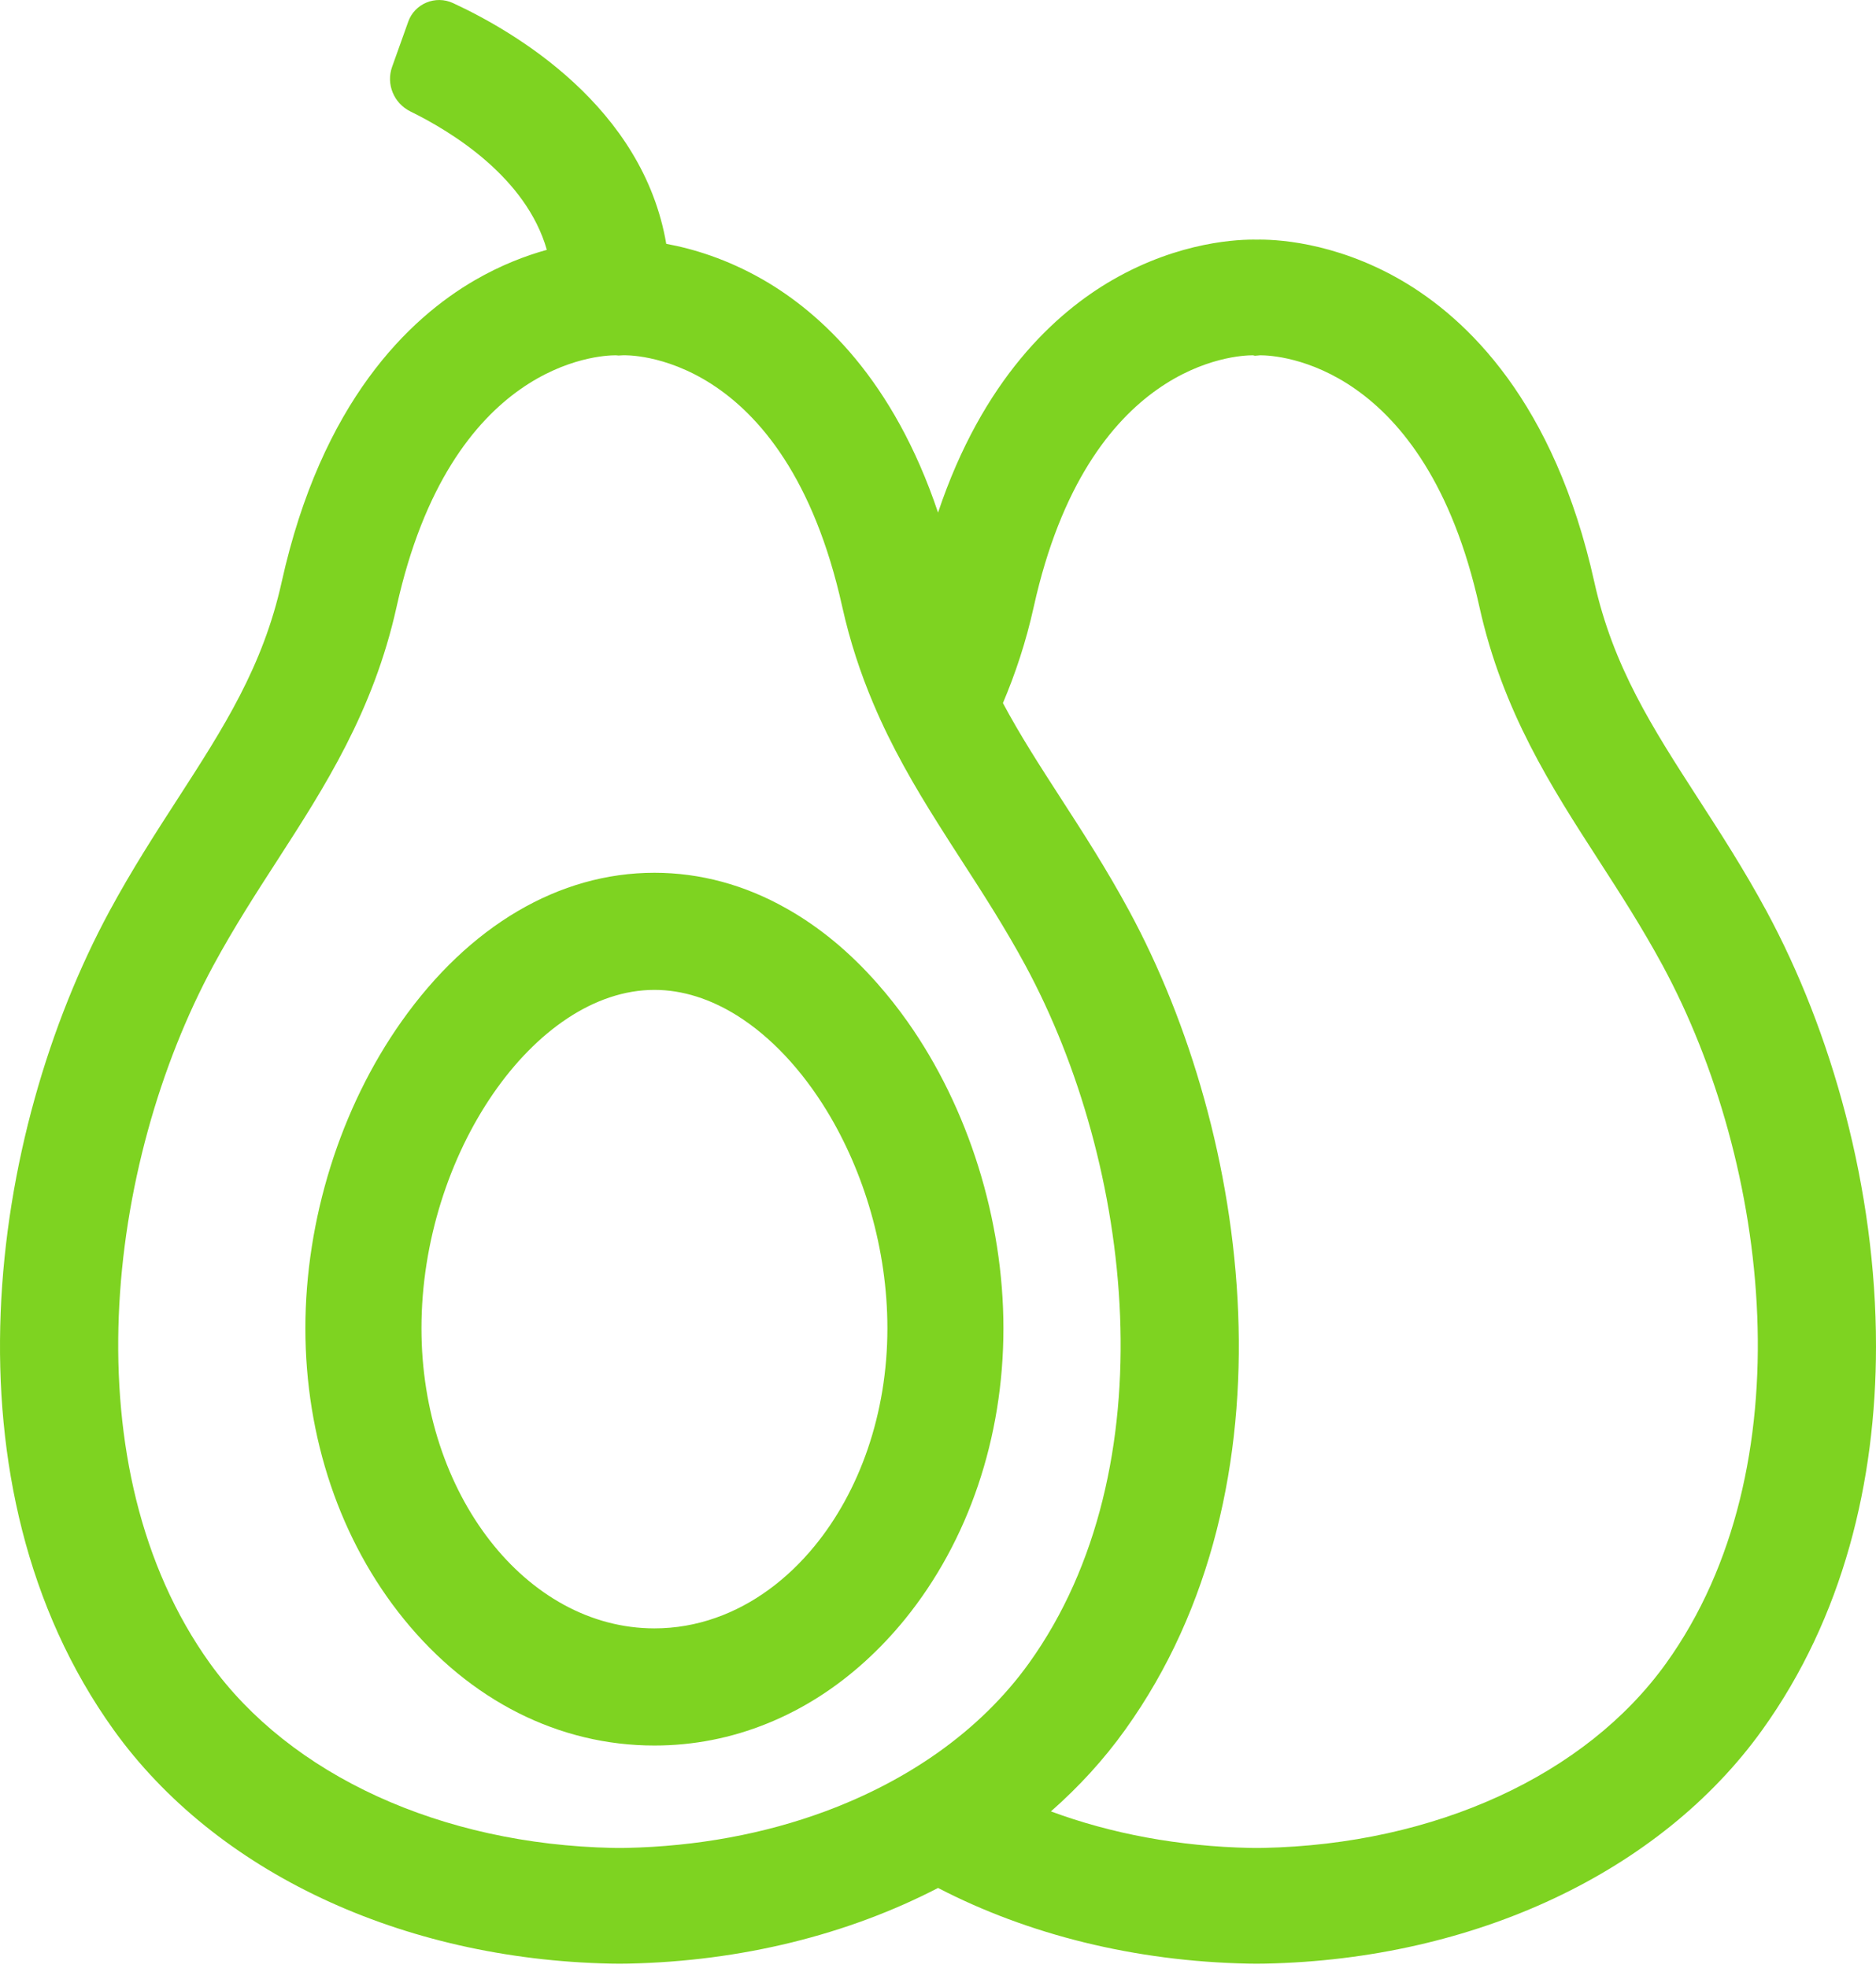 <?xml version="1.0" encoding="UTF-8"?>
<svg width="41px" height="43px" viewBox="0 0 41 43" version="1.1" xmlns="http://www.w3.org/2000/svg" xmlns:xlink="http://www.w3.org/1999/xlink">
    <!-- Generator: Sketch 51.3 (57544) - http://www.bohemiancoding.com/sketch -->
    <title>Avocado Meter</title>
    <desc>Created with Sketch.</desc>
    <defs></defs>
    <g id="The-Corporation-App-(Mobile)" stroke="none" stroke-width="1" fill="none" fill-rule="evenodd">
        <g id="New-User" transform="translate(-203, -1070)" fill="#7ED321">
            <g id="Story_1" transform="translate(-11, 829)">
                <g id="AP&amp;AM" transform="translate(12, 231)">
                    <g id="Avocado-Meter" transform="translate(202, 10)">
                        <path d="M36.414,36.341 C34.656,38.791 31.361,40.3 27.604,40.377 C27.504,40.379 27.411,40.379 27.326,40.377 C25.768,40.345 24.289,40.068 22.968,39.579 C23.58,39.041 24.124,38.447 24.588,37.799 C28.418,32.465 27.32,24.784 24.679,19.904 C24.186,18.993 23.676,18.203 23.182,17.439 C22.721,16.725 22.29,16.058 21.919,15.362 C22.192,14.717 22.424,14.022 22.593,13.257 C23.779,7.912 27.023,7.763 27.377,7.763 C27.381,7.763 27.385,7.764 27.388,7.764 L27.426,7.773 L27.532,7.764 C27.538,7.764 27.542,7.763 27.549,7.763 C27.903,7.763 31.147,7.913 32.332,13.257 C32.841,15.55 33.907,17.199 34.938,18.795 C35.172,19.157 35.409,19.525 35.644,19.905 C35.879,20.286 36.111,20.679 36.335,21.092 C38.69,25.444 39.473,32.079 36.414,36.341 M20.501,38.292 C19.767,38.812 18.937,39.244 18.033,39.579 C16.713,40.068 15.235,40.345 13.678,40.377 C13.578,40.379 13.485,40.379 13.399,40.377 C9.64,40.3 6.345,38.791 4.586,36.341 C1.528,32.079 2.311,25.444 4.665,21.092 C5.112,20.267 5.595,19.519 6.063,18.795 C7.093,17.199 8.159,15.55 8.668,13.257 C9.853,7.912 13.097,7.763 13.452,7.763 C13.458,7.763 13.463,7.764 13.467,7.764 L13.519,7.768 L13.614,7.763 C13.651,7.761 17.156,7.619 18.407,13.257 C18.577,14.022 18.809,14.716 19.081,15.36 C19.488,16.327 19.986,17.18 20.501,17.997 C20.669,18.266 20.841,18.531 21.011,18.795 C21.245,19.156 21.483,19.525 21.718,19.905 C21.953,20.286 22.186,20.679 22.409,21.092 C24.764,25.444 25.548,32.079 22.488,36.341 C21.956,37.082 21.284,37.737 20.501,38.292 M38.605,19.904 C38.112,18.993 37.601,18.203 37.107,17.439 C36.115,15.901 35.256,14.573 34.844,12.718 C33.971,8.779 32.061,6.955 30.615,6.118 C29.133,5.263 27.815,5.228 27.463,5.236 C27.11,5.228 25.793,5.263 24.312,6.118 C23.064,6.839 21.475,8.293 20.501,11.2 C19.525,8.293 17.935,6.839 16.688,6.118 C15.89,5.657 15.139,5.434 14.562,5.328 L14.561,5.328 C14.049,2.33 11.252,0.693 9.9,0.067 C9.518,-0.11 9.063,0.079 8.923,0.471 L8.57,1.459 C8.434,1.838 8.606,2.256 8.971,2.436 C9.888,2.886 11.5,3.881 11.951,5.459 C11.481,5.589 10.945,5.795 10.385,6.118 C8.939,6.955 7.029,8.779 6.156,12.717 C5.744,14.573 4.886,15.901 3.893,17.439 C3.399,18.203 2.888,18.993 2.395,19.904 C-0.245,24.784 -1.343,32.465 2.485,37.799 C4.713,40.902 8.773,42.811 13.35,42.905 C13.411,42.906 13.473,42.907 13.539,42.907 C13.602,42.907 13.663,42.906 13.728,42.905 C16.207,42.854 18.535,42.27 20.501,41.252 C22.467,42.271 24.796,42.854 27.275,42.905 C27.337,42.906 27.399,42.907 27.464,42.907 C27.527,42.907 27.589,42.906 27.654,42.905 C32.227,42.811 36.287,40.902 38.514,37.799 C40.283,35.335 41,32.371 41,29.414 C41,25.967 40.026,22.531 38.605,19.904" id="Fill-1"></path>
                        <path d="M17.802,33.782 C17.202,34.514 16.463,35.061 15.643,35.349 C15.216,35.5 14.766,35.58 14.303,35.58 C11.495,35.58 9.211,32.639 9.211,29.024 C9.211,25.223 11.685,21.629 14.303,21.629 C14.922,21.629 15.534,21.831 16.106,22.188 C16.849,22.653 17.526,23.38 18.071,24.273 C18.879,25.599 19.394,27.29 19.394,29.024 C19.394,30.896 18.782,32.587 17.802,33.782 M19.832,22.321 C19.626,22.03 19.41,21.756 19.184,21.5 C18.574,20.804 17.9,20.249 17.183,19.847 C16.278,19.336 15.304,19.07 14.303,19.07 C12.22,19.07 10.256,20.224 8.774,22.321 C7.44,24.207 6.674,26.65 6.674,29.024 C6.674,31.412 7.438,33.668 8.825,35.376 C10.271,37.158 12.216,38.14 14.303,38.14 C15.158,38.14 15.989,37.975 16.771,37.657 C17.541,37.346 18.264,36.887 18.918,36.291 C19.221,36.015 19.51,35.71 19.781,35.376 C21.167,33.668 21.93,31.412 21.93,29.024 C21.93,26.65 21.166,24.207 19.832,22.321" id="Fill-3"></path>
                    </g>
                </g>
            </g>
        </g>
    </g>
</svg>